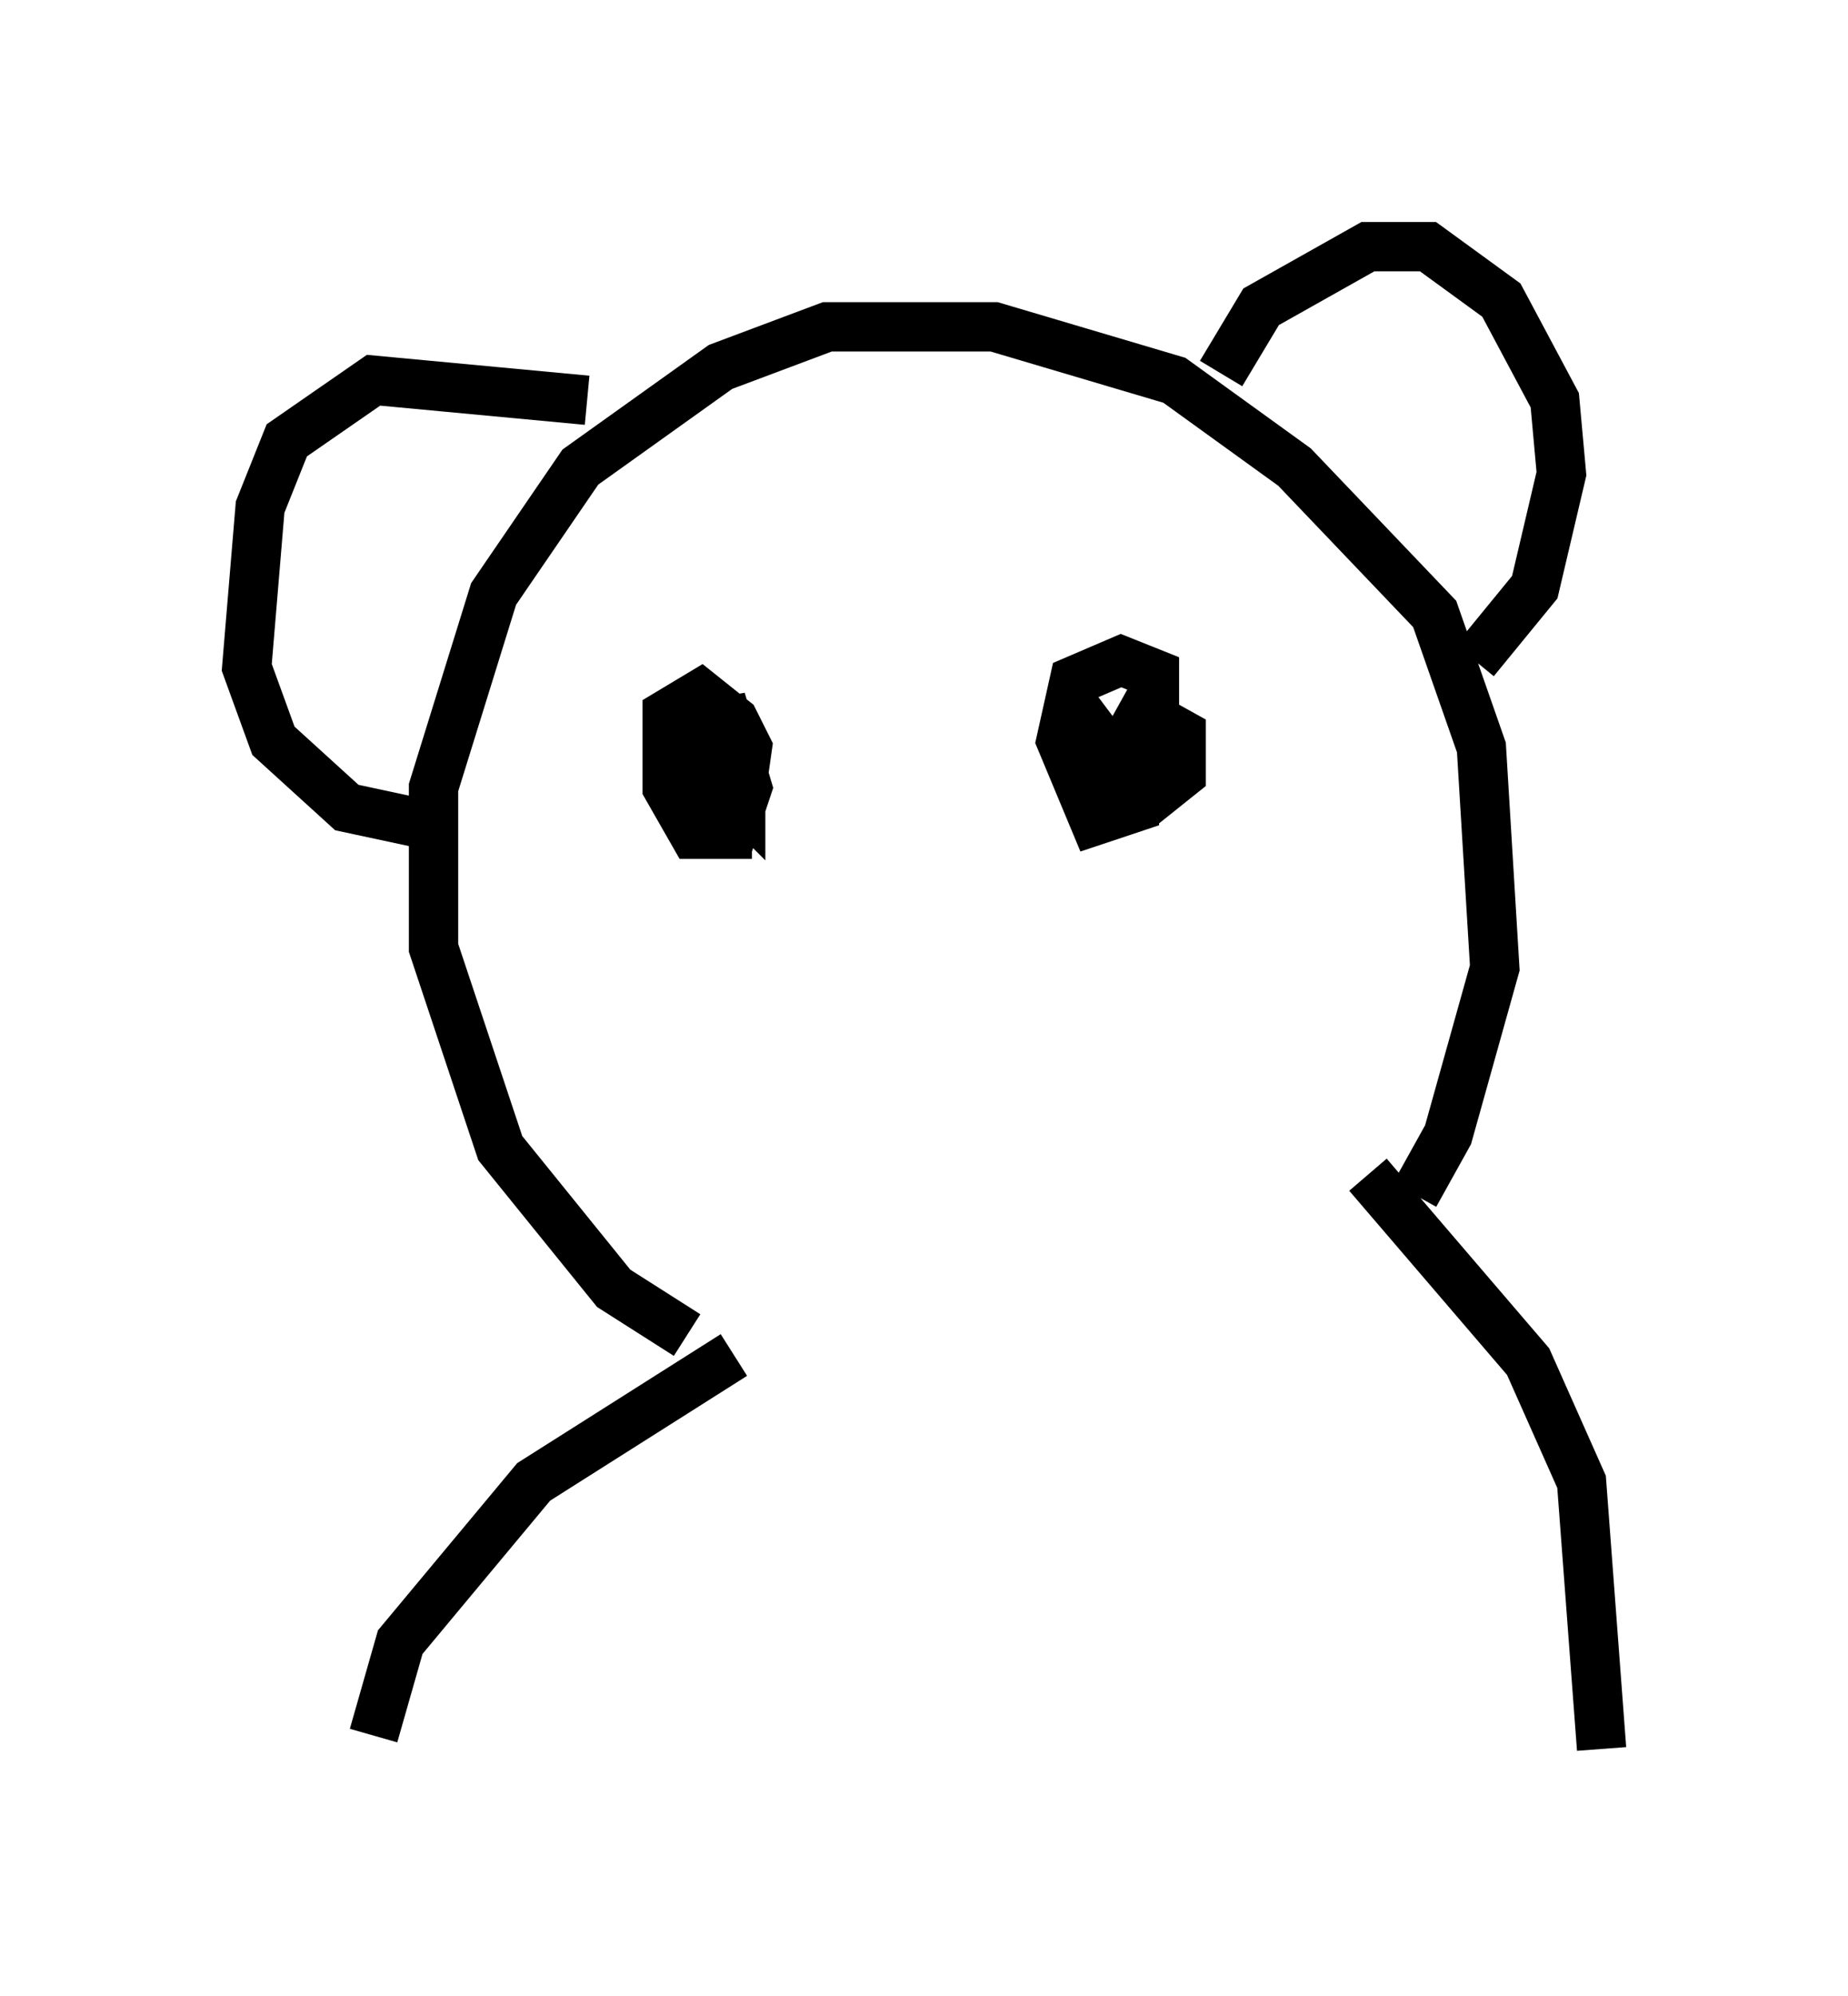 <?xml version="1.0" encoding="utf-8" ?>
<svg baseProfile="full" height="40.446" version="1.1" width="37.469" xmlns="http://www.w3.org/2000/svg" xmlns:ev="http://www.w3.org/2001/xml-events" xmlns:xlink="http://www.w3.org/1999/xlink"><defs /><rect fill="white" height="40.446" width="37.469" x="0" y="0" /><path d="M15.69, 27.192 m-1.759, -0.135 l-1.488, -0.947 -2.3, -2.842 l-1.353, -4.059 0.0, -3.248 l1.218, -3.924 1.759, -2.571 l2.842, -2.03 2.165, -0.812 l3.383, 0.0 3.654, 1.083 l2.436, 1.759 2.842, 2.977 l0.947, 2.706 0.271, 4.465 l-0.947, 3.383 -0.677, 1.218 m-16.779, -16.103 l-4.33, -0.406 -1.759, 1.218 l-0.541, 1.353 -0.271, 3.248 l0.541, 1.488 1.488, 1.353 l1.894, 0.406 m15.832, -9.202 l0.812, -1.353 2.165, -1.218 l1.218, 0.0 1.488, 1.083 l1.083, 2.03 0.135, 1.488 l-0.541, 2.3 -1.218, 1.488 m-15.02, 14.073 l-4.059, 2.571 -2.706, 3.248 l-0.541, 1.894 m20.162, -11.367 l3.248, 3.789 1.083, 2.436 l0.406, 5.413 m-19.35, -20.568 l1.624, -0.271 0.406, 1.353 l-0.271, 0.812 -0.677, 0.0 l-0.271, -0.812 0.135, -1.488 l0.677, 1.759 0.0, 0.677 l-0.677, 0.0 -0.541, -0.947 l0.0, -1.488 0.677, -0.406 l0.677, 0.541 0.271, 0.541 l-0.135, 0.947 -0.677, 0.0 l0.0, -0.541 0.677, 0.135 l0.0, 0.541 -0.271, -0.271 m7.984, -1.759 l1.218, 0.677 0.0, 0.812 l-0.677, 0.541 -0.947, 0.0 l-0.406, -1.083 0.947, 0.0 l0.135, 0.677 0.0, 0.541 l-0.812, 0.271 -0.677, -1.624 l0.271, -1.218 0.947, -0.406 l0.677, 0.271 0.0, 1.353 l-0.271, 0.541 0.0, -0.677 l-0.135, 1.353 -0.812, 0.0 l-0.406, -0.812 0.0, -0.812 l0.541, -0.406 " fill="none" stroke="black" stroke-width="1" /></svg>